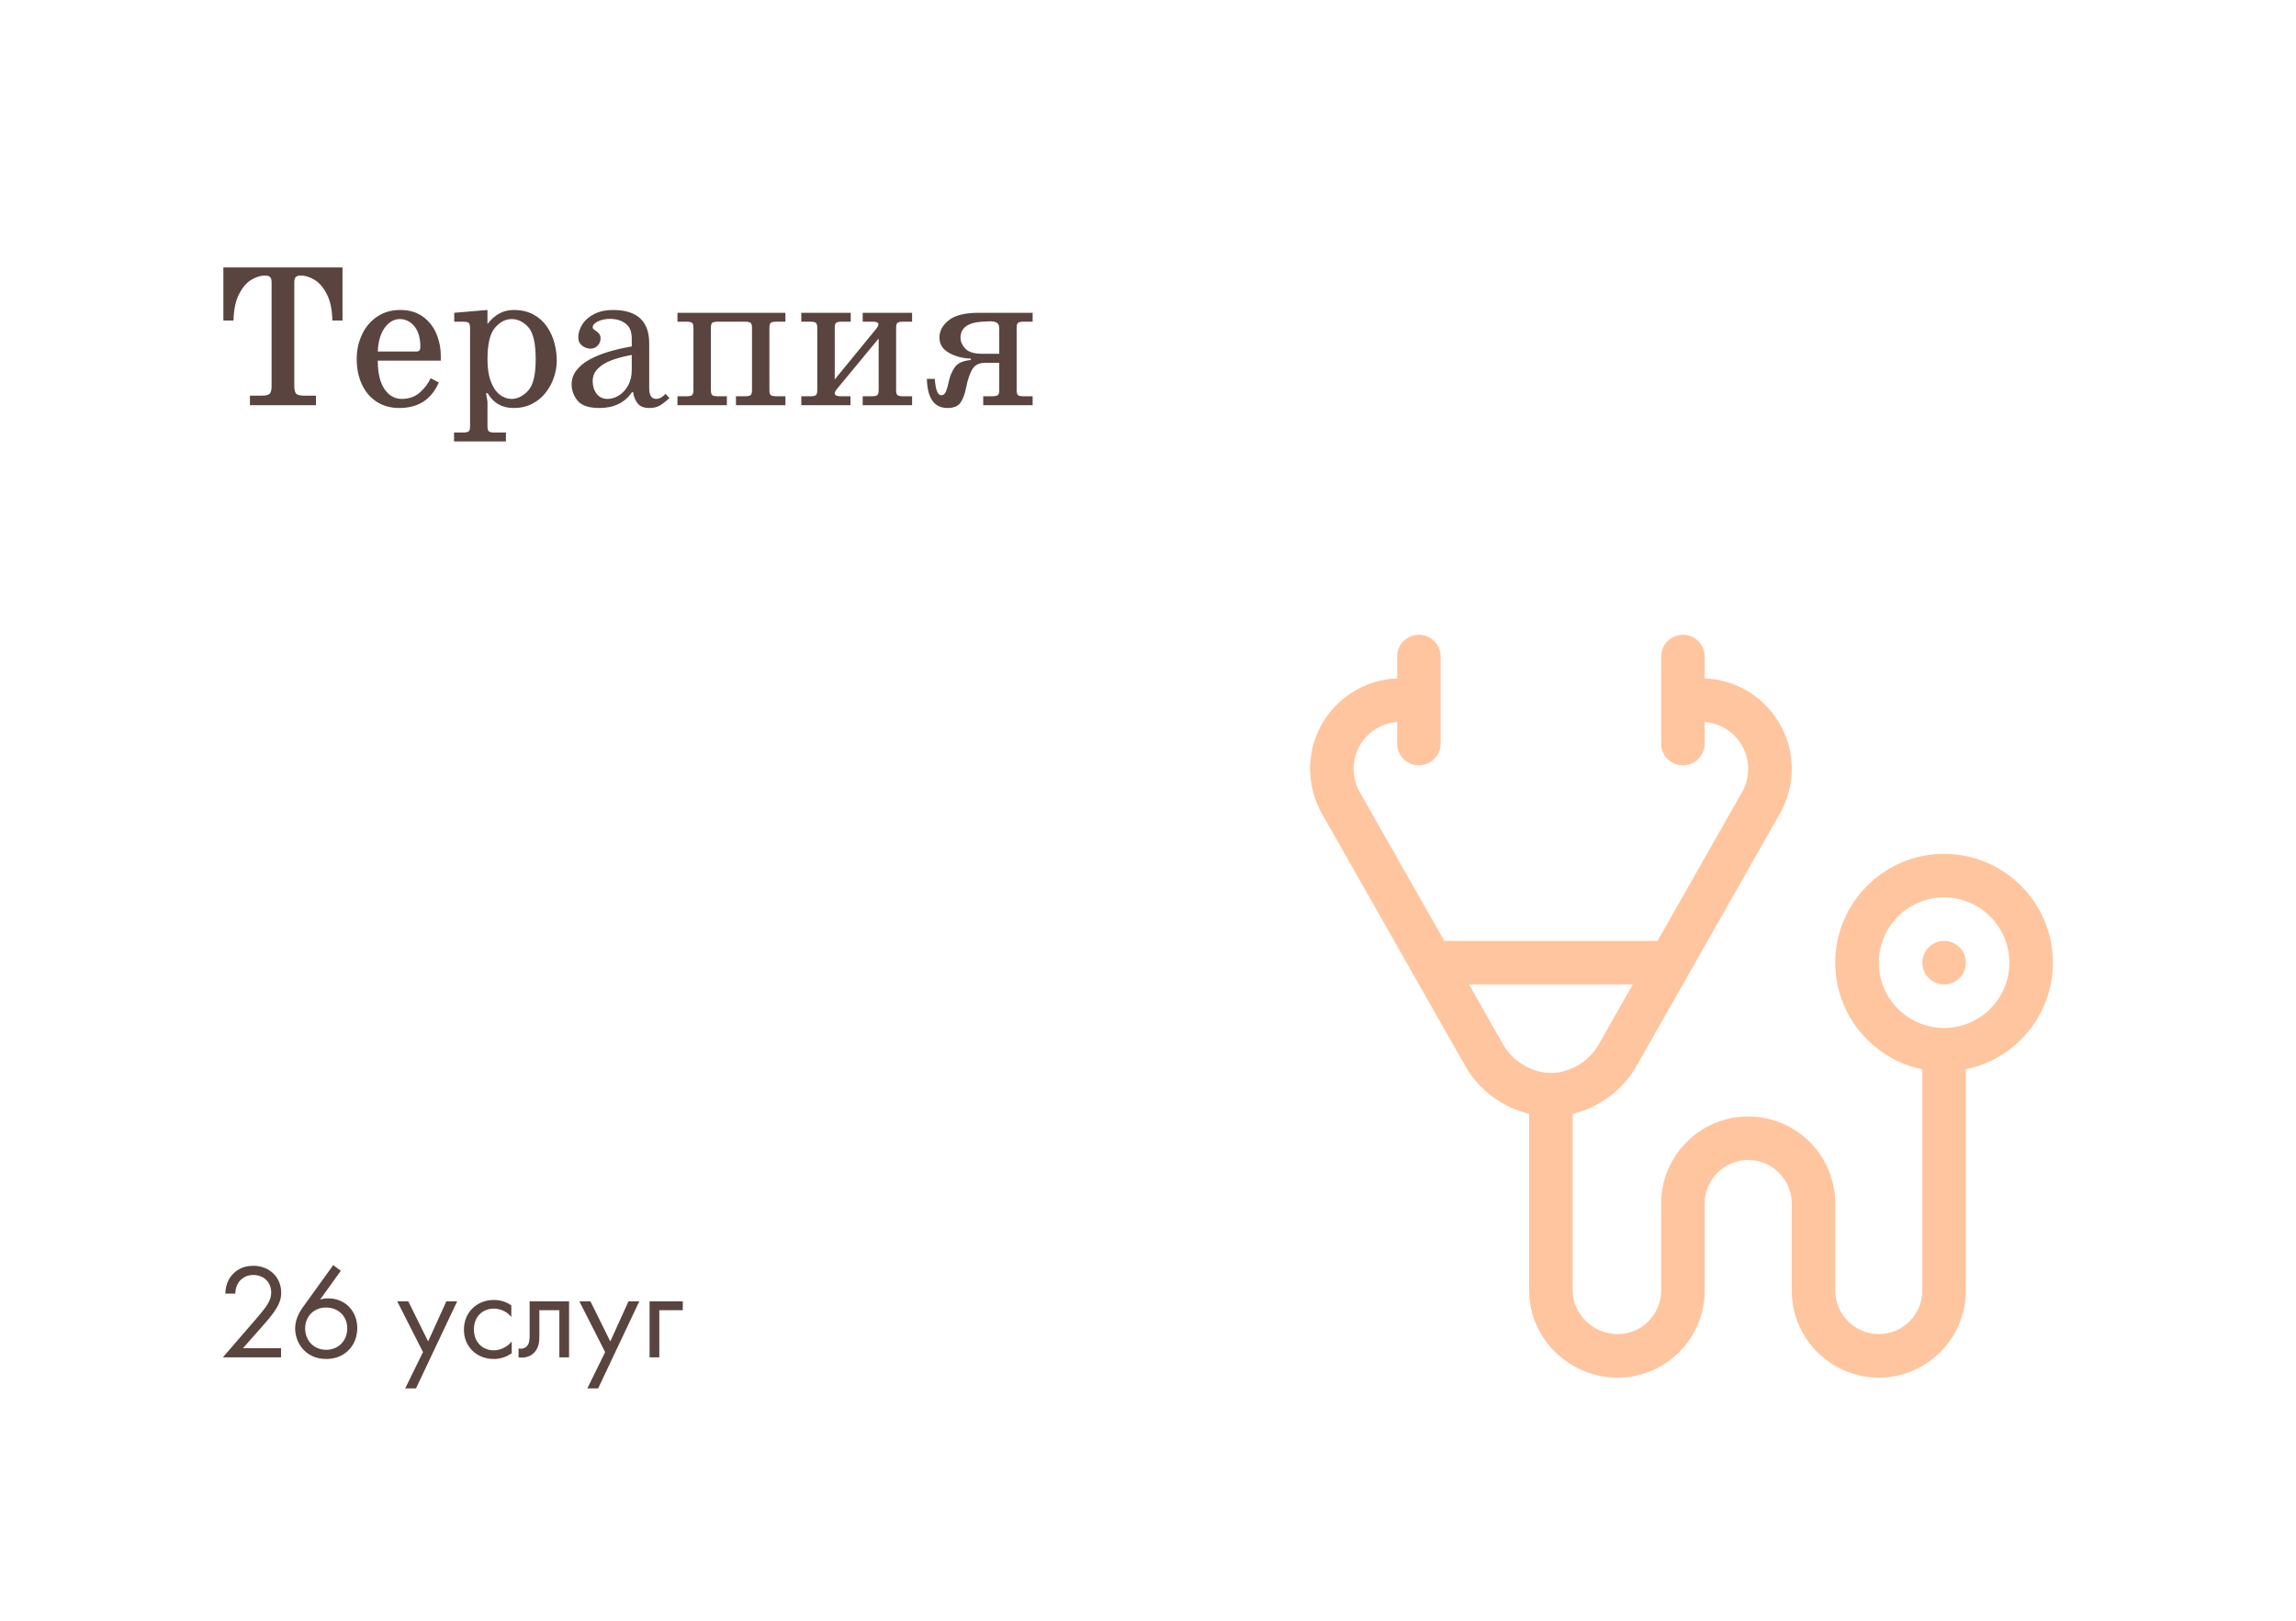 <svg width="340" height="240" viewBox="0 0 340 240" fill="none" xmlns="http://www.w3.org/2000/svg">
<g filter="url(#filter0_d_302_1532)">
<rect x="8" y="8" width="320" height="220" rx="20" fill="white"/>
</g>
<mask id="mask0_302_1532" style="mask-type:alpha" maskUnits="userSpaceOnUse" x="8" y="8" width="320" height="220">
<rect x="8" y="8" width="320" height="220" rx="20" fill="#FFFEFE"/>
</mask>
<g mask="url(#mask0_302_1532)">
<path d="M287.887 126.441C279.002 126.441 271.773 133.67 271.773 142.555C271.773 150.336 277.318 156.847 284.664 158.344V191.109C284.664 194.663 281.773 197.555 278.219 197.555C274.665 197.555 271.773 194.663 271.773 191.109C271.773 184.16 271.773 191.08 271.773 178.219C271.773 171.111 265.991 165.328 258.883 165.328C251.775 165.328 245.992 171.111 245.992 178.219C245.992 182.794 245.992 186.53 245.992 191.109C245.992 194.663 243.101 197.555 239.547 197.555C235.937 197.555 232.887 194.603 232.887 191.109V164.942C236.779 164.011 240.29 161.446 242.324 157.887C242.324 157.887 262.815 121.82 263.562 120.506C264.718 118.483 265.328 116.183 265.328 113.854C265.328 106.634 259.592 100.732 252.438 100.458V97.223C252.438 95.443 250.995 94 249.215 94C247.435 94 245.992 95.443 245.992 97.223V110.113C245.992 111.893 247.435 113.336 249.215 113.336C250.995 113.336 252.438 111.893 252.438 110.113V106.912C256.036 107.178 258.883 110.188 258.883 113.854C258.883 115.063 258.566 116.258 257.962 117.315L245.453 139.332H213.875L201.363 117.308C200.763 116.258 200.445 115.063 200.445 113.854C200.445 110.188 203.292 107.178 206.891 106.912V110.113C206.891 111.893 208.334 113.336 210.113 113.336C211.893 113.336 213.336 111.893 213.336 110.113V97.223C213.336 95.443 211.893 94 210.113 94C208.334 94 206.891 95.443 206.891 97.223V100.458C199.737 100.732 194 106.634 194 113.854C194 116.183 194.611 118.483 195.763 120.499C196.368 121.565 217.008 157.894 217.008 157.894C219.039 161.448 222.549 164.012 226.441 164.943V191.109C226.441 198.276 232.458 204 239.547 204C246.655 204 252.438 198.217 252.438 191.109C252.438 184.16 252.438 191.08 252.438 178.219C252.438 174.665 255.329 171.773 258.883 171.773C262.437 171.773 265.328 174.665 265.328 178.219C265.328 182.794 265.328 186.53 265.328 191.109C265.328 198.217 271.111 204 278.219 204C285.327 204 291.109 198.217 291.109 191.109V158.344C298.455 156.847 304 150.336 304 142.555C304 133.67 296.772 126.441 287.887 126.441ZM229.664 158.883C226.873 158.883 224.035 157.2 222.608 154.703L217.537 145.777H241.791L236.724 154.696C235.293 157.2 232.456 158.883 229.664 158.883ZM287.887 152.223C282.556 152.223 278.219 147.886 278.219 142.555C278.219 137.224 282.556 132.887 287.887 132.887C293.218 132.887 297.555 137.224 297.555 142.555C297.555 147.886 293.218 152.223 287.887 152.223Z" fill="#FFC59E"/>
<path d="M287.887 145.777C289.667 145.777 291.109 144.335 291.109 142.555C291.109 140.775 289.667 139.332 287.887 139.332C286.107 139.332 284.664 140.775 284.664 142.555C284.664 144.335 286.107 145.777 287.887 145.777Z" fill="#FFC59E"/>
</g>
<path d="M33.077 39.602H50.721V47.461H49.219C49.185 45.84 48.907 44.531 48.384 43.535C47.862 42.534 47.249 41.829 46.546 41.419C45.848 41.008 45.188 40.803 44.568 40.803C44.202 40.803 43.946 40.879 43.799 41.03C43.653 41.182 43.58 41.435 43.58 41.792V57.18C43.58 57.673 43.66 58.032 43.821 58.257C43.982 58.477 44.393 58.586 45.052 58.586H46.788V60H37.01V58.586H38.753C39.407 58.586 39.815 58.477 39.976 58.257C40.137 58.032 40.218 57.673 40.218 57.18V41.792C40.218 41.416 40.14 41.157 39.983 41.016C39.827 40.874 39.576 40.803 39.229 40.803C38.614 40.803 37.955 41.006 37.252 41.411C36.553 41.816 35.943 42.517 35.42 43.513C34.898 44.509 34.617 45.825 34.578 47.461H33.077V39.602ZM63.773 56.008L64.974 56.638C63.895 59.158 61.944 60.417 59.122 60.417C57.857 60.417 56.746 60.112 55.789 59.502C54.837 58.887 54.105 58.027 53.592 56.924C53.079 55.815 52.823 54.56 52.823 53.159C52.823 51.865 53.081 50.664 53.599 49.556C54.117 48.442 54.864 47.556 55.84 46.897C56.817 46.233 57.962 45.901 59.275 45.901C60.603 45.901 61.719 46.23 62.623 46.89C63.531 47.549 64.2 48.401 64.629 49.446C65.059 50.486 65.274 51.575 65.274 52.712V53.401H55.943C55.943 55.217 56.27 56.616 56.924 57.598C57.584 58.579 58.438 59.07 59.488 59.07C60.591 59.07 61.502 58.74 62.22 58.081C62.938 57.417 63.455 56.726 63.773 56.008ZM55.943 52.053H61.707C62.039 52.053 62.217 51.863 62.242 51.482V50.911C62.159 49.724 61.829 48.818 61.253 48.193C60.677 47.563 59.998 47.248 59.217 47.248C58.343 47.248 57.593 47.678 56.968 48.538C56.348 49.397 56.006 50.569 55.943 52.053ZM67.266 46.318L72.188 45.901V47.974C73.248 46.592 74.537 45.901 76.055 45.901C77.198 45.901 78.182 46.128 79.007 46.582C79.832 47.036 80.496 47.634 80.999 48.377C81.507 49.119 81.876 49.929 82.105 50.808C82.335 51.682 82.449 52.546 82.449 53.401C82.449 54.202 82.312 55.015 82.039 55.84C81.77 56.665 81.365 57.427 80.823 58.125C80.286 58.823 79.615 59.38 78.809 59.795C78.003 60.21 77.085 60.417 76.055 60.417C74.341 60.417 73.062 59.688 72.217 58.227H71.976L72.188 59.487V63.12C72.188 63.53 72.261 63.787 72.408 63.889C72.559 63.997 72.835 64.05 73.235 64.05H74.92V65.369H67.237V64.05H68.555C68.951 64.05 69.224 63.999 69.376 63.897C69.532 63.794 69.61 63.535 69.61 63.12V48.567C69.61 48.152 69.534 47.893 69.383 47.791C69.231 47.688 68.956 47.637 68.555 47.637H67.266V46.318ZM72.188 53.247C72.188 54.546 72.356 55.635 72.693 56.514C73.03 57.388 73.47 58.032 74.012 58.447C74.554 58.862 75.135 59.07 75.755 59.07C76.629 59.07 77.442 58.669 78.194 57.869C78.951 57.063 79.329 55.513 79.329 53.218C79.329 50.845 78.965 49.258 78.238 48.457C77.51 47.651 76.683 47.248 75.755 47.248C74.856 47.248 74.036 47.678 73.294 48.538C72.557 49.397 72.188 50.967 72.188 53.247ZM98.562 58.323L99.134 58.953C98.48 59.539 97.96 59.929 97.574 60.124C97.188 60.32 96.71 60.417 96.138 60.417C95.323 60.417 94.739 60.176 94.388 59.692C94.036 59.204 93.829 58.667 93.765 58.081H93.582C92.518 59.639 90.909 60.417 88.755 60.417C87.198 60.417 86.124 60.056 85.533 59.334C84.942 58.611 84.647 57.803 84.647 56.909C84.647 56.167 84.874 55.493 85.328 54.888C85.787 54.277 86.416 53.745 87.217 53.291C88.018 52.837 88.956 52.446 90.03 52.119C91.109 51.787 92.283 51.514 93.553 51.299V50.127C93.553 49.111 93.248 48.374 92.637 47.915C92.027 47.451 91.263 47.219 90.345 47.219C89.925 47.219 89.512 47.275 89.107 47.388C88.707 47.5 88.382 47.654 88.133 47.849C87.889 48.04 87.767 48.24 87.767 48.45C87.767 48.616 87.867 48.755 88.067 48.867C88.335 49.043 88.545 49.219 88.697 49.395C88.853 49.57 88.931 49.805 88.931 50.098C88.931 50.527 88.787 50.891 88.499 51.189C88.216 51.482 87.862 51.628 87.437 51.628C86.998 51.628 86.587 51.482 86.207 51.189C85.826 50.896 85.635 50.493 85.635 49.98C85.635 49.316 85.835 48.667 86.236 48.032C86.641 47.398 87.232 46.885 88.008 46.494C88.785 46.099 89.703 45.901 90.762 45.901C94.346 45.901 96.138 47.551 96.138 50.852V57.51C96.138 58.55 96.478 59.07 97.156 59.07C97.635 59.07 98.103 58.821 98.562 58.323ZM93.553 54.807V52.559C92.41 52.769 91.419 53.03 90.579 53.342C89.739 53.65 89.061 54.062 88.543 54.58C88.025 55.093 87.767 55.71 87.767 56.433C87.767 57.166 87.96 57.788 88.345 58.301C88.731 58.813 89.268 59.07 89.957 59.07C90.533 59.07 91.099 58.899 91.656 58.557C92.212 58.21 92.666 57.712 93.018 57.063C93.374 56.414 93.553 55.662 93.553 54.807ZM110.311 47.637H106.319C105.918 47.637 105.643 47.688 105.491 47.791C105.345 47.893 105.271 48.152 105.271 48.567V57.752C105.271 58.162 105.345 58.42 105.491 58.528C105.643 58.63 105.918 58.682 106.319 58.682H107.637V60H100.32V58.682H101.639C102.034 58.682 102.308 58.63 102.459 58.528C102.61 58.425 102.686 58.166 102.686 57.752V48.567C102.686 48.152 102.61 47.893 102.459 47.791C102.312 47.688 102.039 47.637 101.639 47.637H100.32V46.318H116.309V47.637H114.991C114.59 47.637 114.314 47.688 114.163 47.791C114.012 47.893 113.936 48.152 113.936 48.567V57.752C113.936 58.162 114.012 58.42 114.163 58.528C114.319 58.63 114.595 58.682 114.991 58.682H116.309V60H108.985V58.682H110.311C110.706 58.682 110.979 58.63 111.131 58.528C111.282 58.425 111.358 58.166 111.358 57.752V48.567C111.358 48.152 111.282 47.893 111.131 47.791C110.984 47.688 110.711 47.637 110.311 47.637ZM123.611 56.191L129.727 48.721C129.966 48.442 130.086 48.181 130.086 47.937C129.988 47.737 129.739 47.637 129.339 47.637H127.75V46.318H135.066V47.637H133.748C133.348 47.637 133.072 47.688 132.92 47.791C132.774 47.893 132.701 48.152 132.701 48.567V57.752C132.701 58.162 132.774 58.42 132.92 58.528C133.072 58.63 133.348 58.682 133.748 58.682H135.066V60H127.75V58.682H129.068C129.463 58.682 129.737 58.63 129.888 58.528C130.04 58.425 130.115 58.166 130.115 57.752V50.127L123.941 57.598C123.721 57.871 123.611 58.091 123.611 58.257C123.611 58.54 123.931 58.682 124.571 58.682H125.948V60H118.66V58.682H119.979C120.374 58.682 120.647 58.63 120.799 58.528C120.95 58.425 121.026 58.166 121.026 57.752V48.567C121.026 48.152 120.95 47.893 120.799 47.791C120.652 47.688 120.379 47.637 119.979 47.637H118.66V46.318H125.977V47.637H124.659C124.258 47.637 123.982 47.688 123.831 47.791C123.685 47.893 123.611 48.152 123.611 48.567V56.191ZM137.256 56.103H138.428C138.536 57.72 138.855 58.528 139.388 58.528C139.69 58.528 139.92 58.347 140.076 57.986C140.232 57.62 140.364 57.161 140.472 56.609C140.647 55.754 140.948 55.017 141.373 54.397C141.802 53.777 142.601 53.416 143.768 53.313V53.101C142.571 53.066 141.497 52.786 140.545 52.258C139.593 51.731 139.117 50.972 139.117 49.98C139.117 49.009 139.576 48.157 140.494 47.424C141.412 46.687 142.903 46.318 144.969 46.318H152.916V47.637H151.597C151.197 47.637 150.921 47.688 150.77 47.791C150.623 47.893 150.55 48.152 150.55 48.567V57.752C150.55 58.162 150.623 58.42 150.77 58.528C150.921 58.63 151.197 58.682 151.597 58.682H152.916V60H145.599V58.682H146.917C147.312 58.682 147.586 58.63 147.737 58.528C147.894 58.425 147.972 58.166 147.972 57.752V53.73H145.87C145.01 53.73 144.39 54.033 144.009 54.639C143.633 55.244 143.323 56.14 143.079 57.327C142.908 58.245 142.642 58.989 142.281 59.56C141.919 60.132 141.265 60.417 140.318 60.417C138.345 60.417 137.325 58.98 137.256 56.103ZM147.972 52.383V48.633C147.972 48.218 147.857 47.94 147.627 47.798C147.398 47.651 147.042 47.578 146.558 47.578C146.363 47.578 145.982 47.598 145.416 47.637C143.296 47.778 142.237 48.569 142.237 50.01C142.237 50.576 142.471 51.113 142.94 51.621C143.414 52.129 144.229 52.383 145.386 52.383H147.972Z" fill="#59443F"/>
<path d="M41.62 201V199.64H35.98L38.76 196.5C39.3 195.88 40.02 195.06 40.58 194.28C41.38 193.14 41.64 192.32 41.64 191.42C41.64 189.12 39.88 187.44 37.52 187.44C35.86 187.44 34.92 188.16 34.36 188.8C33.84 189.4 33.42 190.22 33.36 191.56H34.84C34.86 190.88 35.02 190.38 35.28 189.98C35.78 189.22 36.56 188.8 37.5 188.8C39.08 188.8 40.16 189.9 40.16 191.4C40.16 191.94 40.02 192.58 39.42 193.44C39.1 193.92 38.2 194.98 37.86 195.38L33 201H41.62ZM49.345 187.34L44.805 193.64C43.805 195.04 43.705 196.2 43.705 196.7C43.705 198.8 45.185 201.24 48.325 201.24C50.985 201.24 52.905 199.32 52.905 196.66C52.905 194.18 51.145 192.26 48.585 192.26C48.165 192.26 47.785 192.32 47.405 192.44L50.465 188.18L49.345 187.34ZM48.305 199.88C46.445 199.88 45.185 198.48 45.185 196.7C45.185 194.96 46.465 193.62 48.285 193.62C50.105 193.62 51.425 194.92 51.425 196.7C51.425 198.5 50.145 199.88 48.305 199.88ZM60 205.6H61.6L67.7 192.7H66.1L63.4 198.64L60.46 192.7H58.82L62.64 200.22L60 205.6ZM75.719 193.3C75.319 193.02 74.459 192.5 73.139 192.5C70.579 192.5 68.699 194.36 68.699 196.9C68.699 199.4 70.559 201.24 73.139 201.24C73.919 201.24 74.879 201.04 75.779 200.38V198.66C75.019 199.58 73.959 199.96 73.099 199.96C71.619 199.96 70.179 198.9 70.179 196.88C70.179 194.86 71.579 193.78 73.119 193.78C73.859 193.78 74.959 194.06 75.719 195.02V193.3ZM84.269 192.7H78.429V197.76C78.429 198.26 78.409 198.78 78.149 199.18C77.989 199.44 77.649 199.72 77.109 199.72C77.009 199.72 76.889 199.7 76.789 199.68V201C76.929 201.02 77.089 201.04 77.229 201.04C78.349 201.04 78.969 200.48 79.229 200.16C79.869 199.38 79.869 198.46 79.869 197.76V194.02H82.829V201H84.269V192.7ZM86.973 205.6H88.573L94.673 192.7H93.073L90.373 198.64L87.433 192.7H85.793L89.613 200.22L86.973 205.6ZM96.192 201H97.632V194.02H101.112V192.7H96.192V201Z" fill="#59443F"/>
<defs>
<filter id="filter0_d_302_1532" x="0" y="0" width="340" height="240" filterUnits="userSpaceOnUse" color-interpolation-filters="sRGB">
<feFlood flood-opacity="0" result="BackgroundImageFix"/>
<feColorMatrix in="SourceAlpha" type="matrix" values="0 0 0 0 0 0 0 0 0 0 0 0 0 0 0 0 0 0 127 0" result="hardAlpha"/>
<feOffset dx="2" dy="2"/>
<feGaussianBlur stdDeviation="5"/>
<feColorMatrix type="matrix" values="0 0 0 0 0 0 0 0 0 0 0 0 0 0 0 0 0 0 0.1 0"/>
<feBlend mode="normal" in2="BackgroundImageFix" result="effect1_dropShadow_302_1532"/>
<feBlend mode="normal" in="SourceGraphic" in2="effect1_dropShadow_302_1532" result="shape"/>
</filter>
</defs>
</svg>

